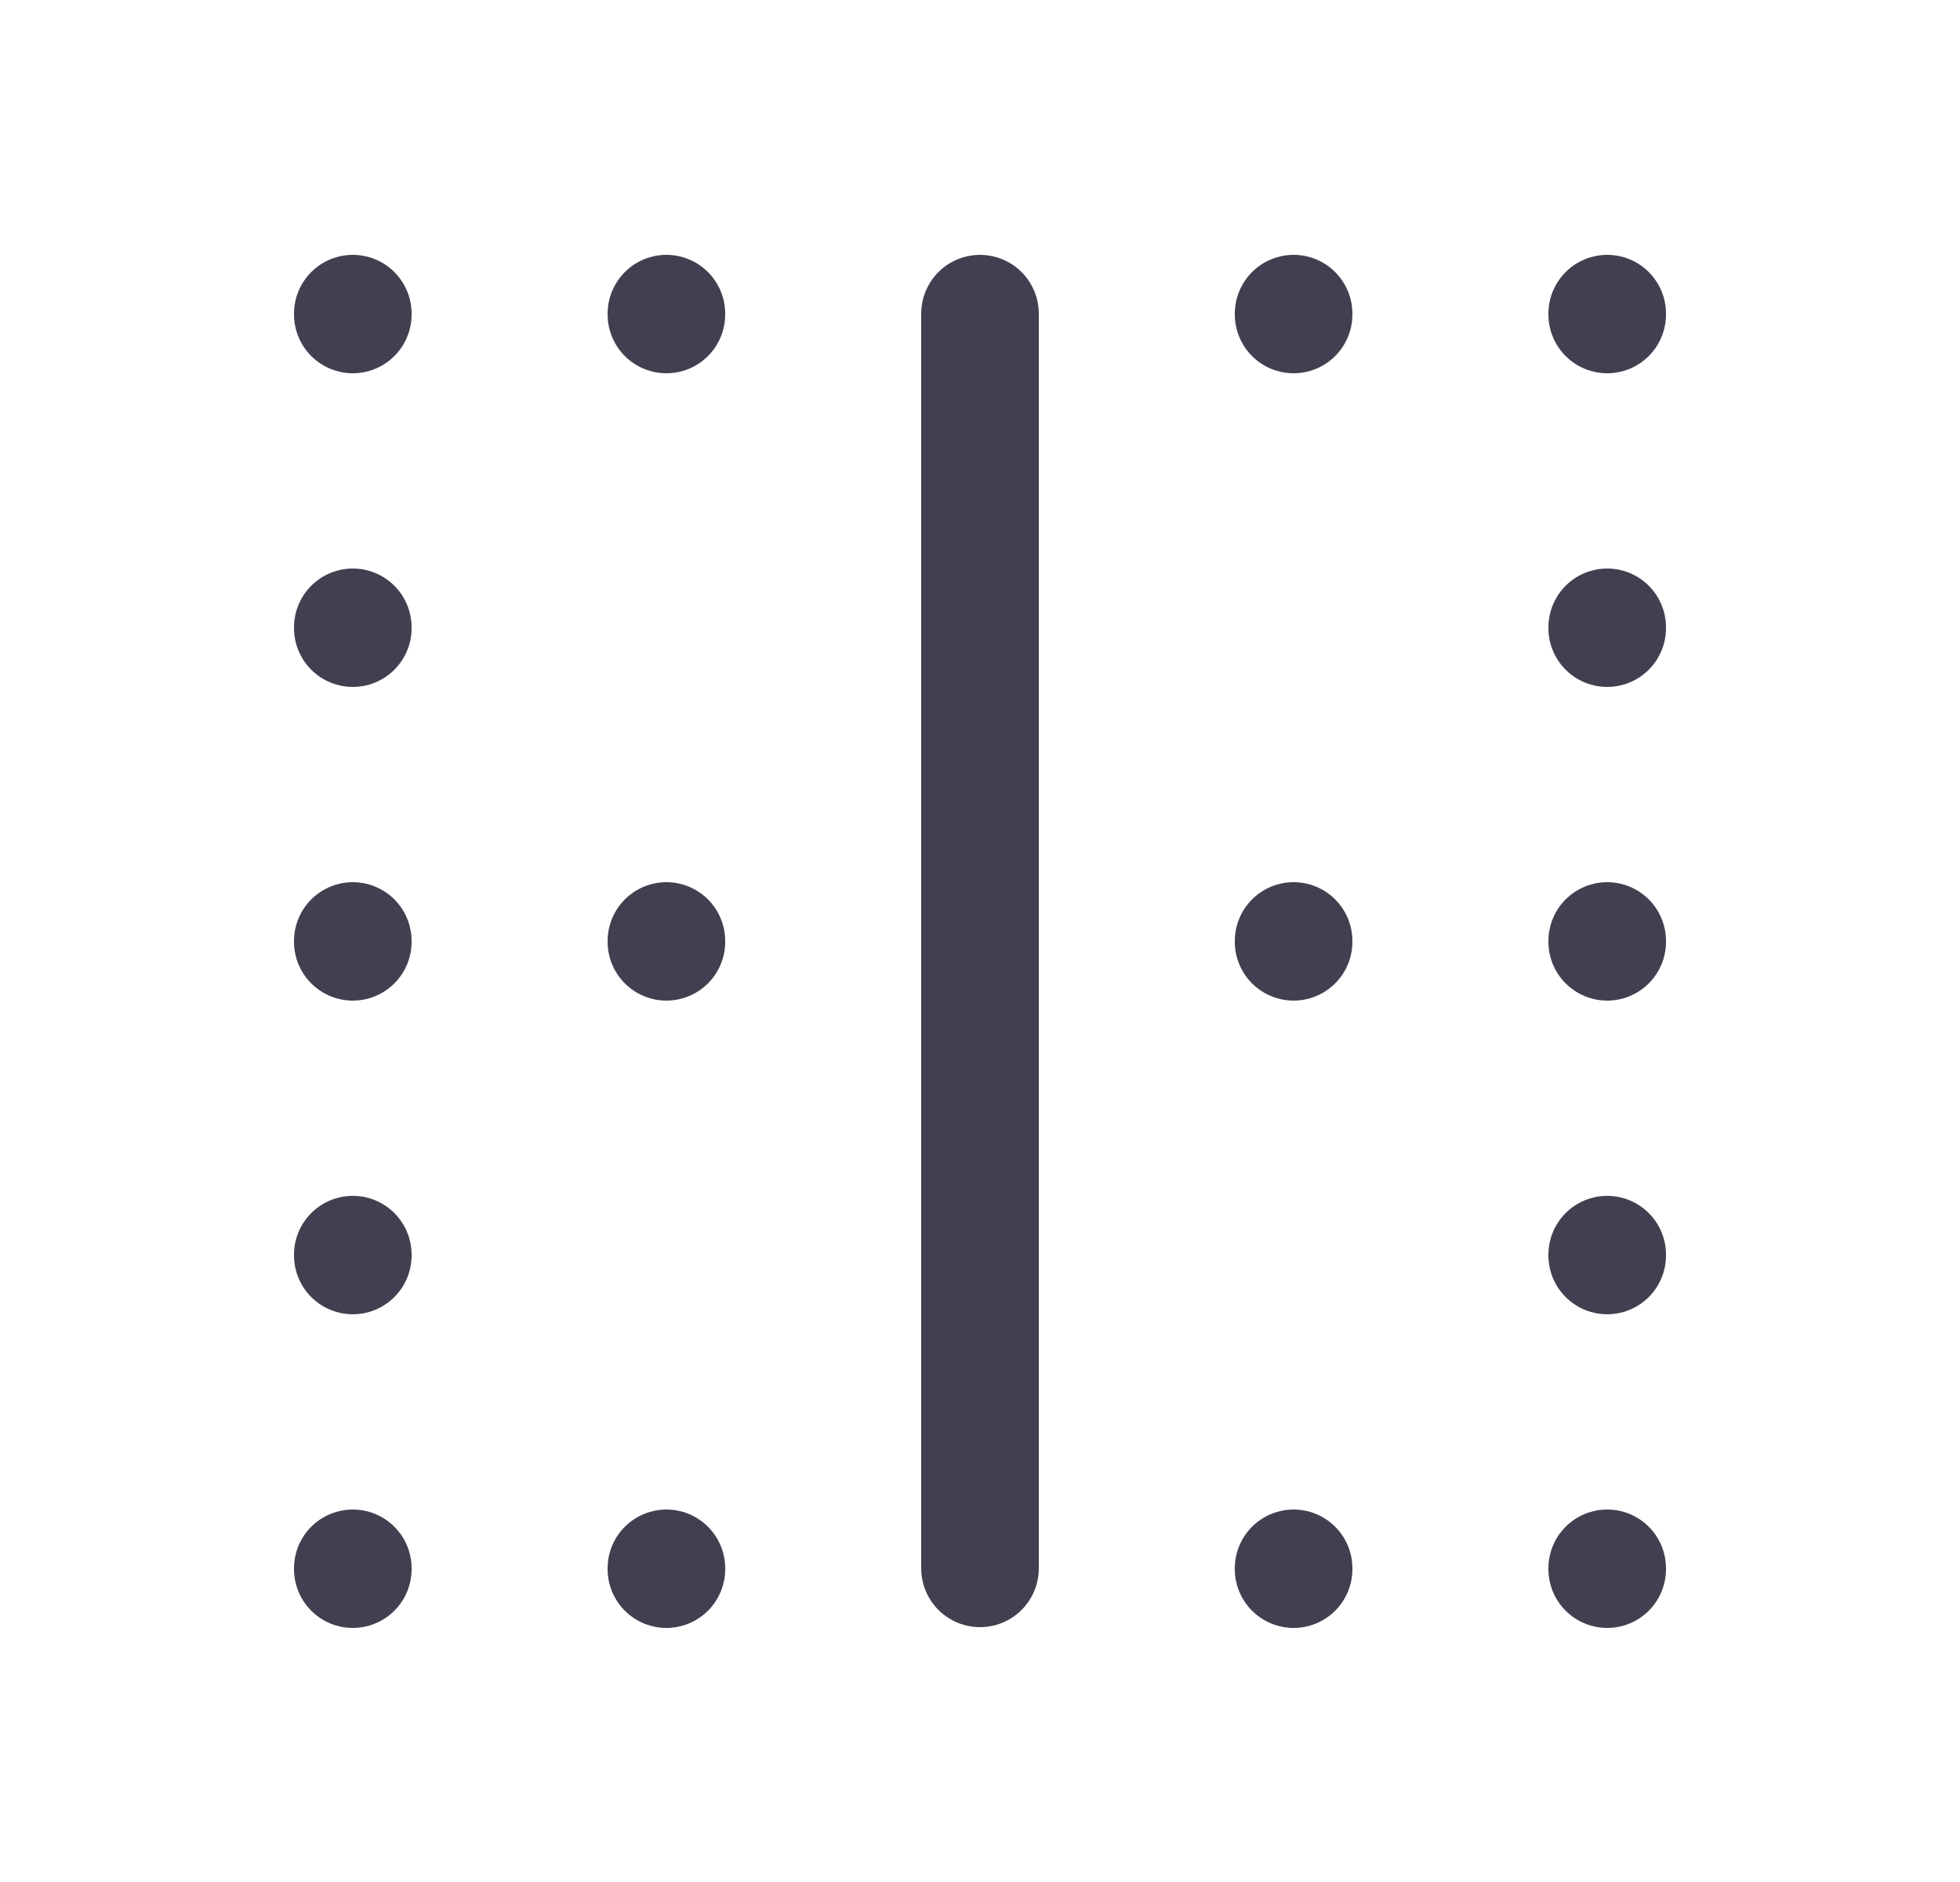 <svg width="25" height="24" viewBox="0 0 25 24" fill="none" xmlns="http://www.w3.org/2000/svg">
<path d="M12.5 4V20" stroke="#2F2B3D" stroke-opacity="0.9" stroke-width="1.5" stroke-linecap="round" stroke-linejoin="round"/>
<path d="M4.5 4V4.01" stroke="#2F2B3D" stroke-opacity="0.9" stroke-width="1.5" stroke-linecap="round" stroke-linejoin="round"/>
<path d="M8.5 4V4.01" stroke="#2F2B3D" stroke-opacity="0.9" stroke-width="1.5" stroke-linecap="round" stroke-linejoin="round"/>
<path d="M16.5 4V4.01" stroke="#2F2B3D" stroke-opacity="0.9" stroke-width="1.5" stroke-linecap="round" stroke-linejoin="round"/>
<path d="M20.5 4V4.01" stroke="#2F2B3D" stroke-opacity="0.9" stroke-width="1.5" stroke-linecap="round" stroke-linejoin="round"/>
<path d="M4.5 8V8.01" stroke="#2F2B3D" stroke-opacity="0.9" stroke-width="1.5" stroke-linecap="round" stroke-linejoin="round"/>
<path d="M20.5 8V8.01" stroke="#2F2B3D" stroke-opacity="0.9" stroke-width="1.5" stroke-linecap="round" stroke-linejoin="round"/>
<path d="M4.5 12V12.01" stroke="#2F2B3D" stroke-opacity="0.9" stroke-width="1.5" stroke-linecap="round" stroke-linejoin="round"/>
<path d="M8.5 12V12.01" stroke="#2F2B3D" stroke-opacity="0.9" stroke-width="1.5" stroke-linecap="round" stroke-linejoin="round"/>
<path d="M16.5 12V12.01" stroke="#2F2B3D" stroke-opacity="0.9" stroke-width="1.5" stroke-linecap="round" stroke-linejoin="round"/>
<path d="M20.5 12V12.01" stroke="#2F2B3D" stroke-opacity="0.9" stroke-width="1.5" stroke-linecap="round" stroke-linejoin="round"/>
<path d="M4.5 16V16.01" stroke="#2F2B3D" stroke-opacity="0.9" stroke-width="1.5" stroke-linecap="round" stroke-linejoin="round"/>
<path d="M20.5 16V16.01" stroke="#2F2B3D" stroke-opacity="0.9" stroke-width="1.5" stroke-linecap="round" stroke-linejoin="round"/>
<path d="M4.5 20V20.01" stroke="#2F2B3D" stroke-opacity="0.9" stroke-width="1.5" stroke-linecap="round" stroke-linejoin="round"/>
<path d="M8.5 20V20.01" stroke="#2F2B3D" stroke-opacity="0.9" stroke-width="1.5" stroke-linecap="round" stroke-linejoin="round"/>
<path d="M16.5 20V20.01" stroke="#2F2B3D" stroke-opacity="0.9" stroke-width="1.5" stroke-linecap="round" stroke-linejoin="round"/>
<path d="M20.5 20V20.01" stroke="#2F2B3D" stroke-opacity="0.9" stroke-width="1.5" stroke-linecap="round" stroke-linejoin="round"/>
</svg>
